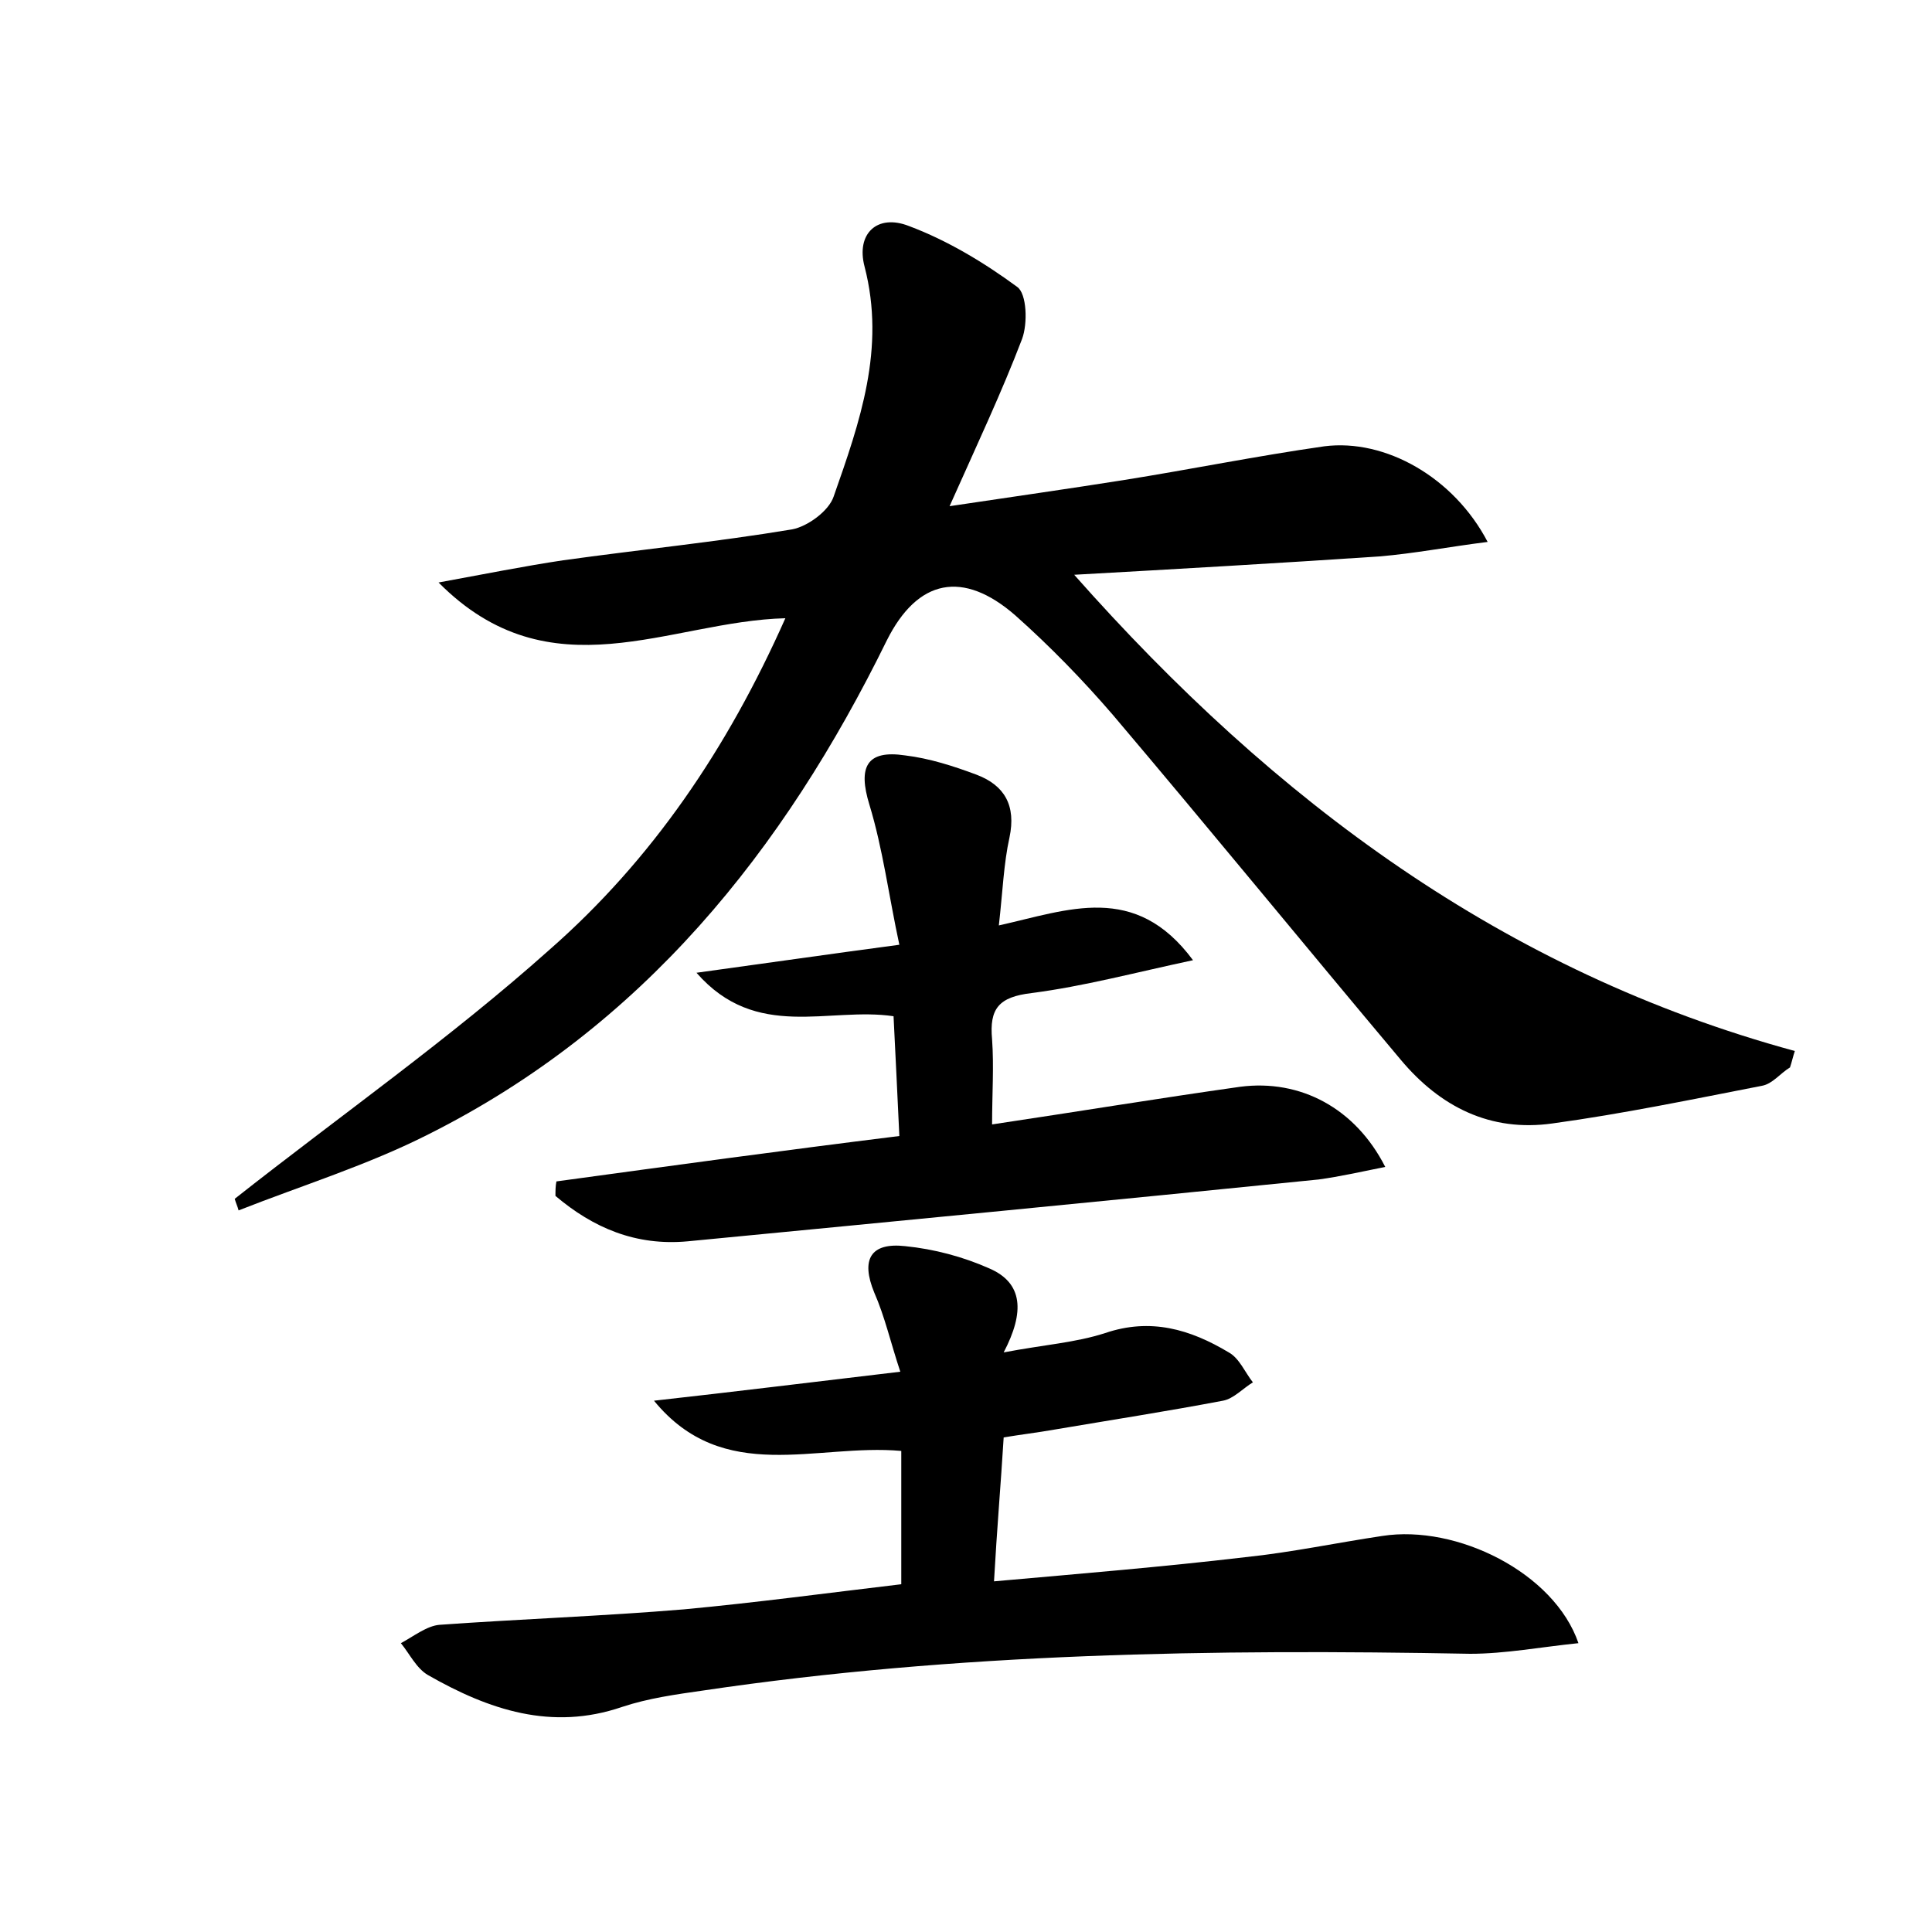 <?xml version="1.0" encoding="utf-8"?>
<!-- Generator: Adobe Illustrator 22.0.0, SVG Export Plug-In . SVG Version: 6.00 Build 0)  -->
<svg version="1.1" id="图层_1" xmlns="http://www.w3.org/2000/svg" xmlns:xlink="http://www.w3.org/1999/xlink" x="0px" y="0px"
	 viewBox="0 0 200 200" style="enable-background:new 0 0 200 200;" xml:space="preserve">
<style type="text/css">
	.st0{fill:#FFFFFF;}
</style>
<g>
	
	<path d="M111.2,59.5c20.8,23.5,44.5,41.1,74.6,49.3c-0.2,0.6-0.3,1.1-0.5,1.7c-1,0.6-1.8,1.7-2.9,1.9c-7.2,1.4-14.4,2.9-21.7,3.9
		c-6.4,0.9-11.6-1.7-15.7-6.6c-10-11.9-19.8-23.9-29.8-35.7c-3.1-3.6-6.5-7.1-10.1-10.3C99.7,59,95,59.9,91.8,66.3
		c-10.7,21.8-25.3,40-47.4,51.1c-6.3,3.2-13.1,5.3-19.7,7.9c-0.1-0.4-0.3-0.8-0.4-1.2c10.9-8.6,22.3-16.6,32.6-25.8
		C67.5,89,75.3,77.5,81.3,64c-12,0.3-24.3,8-35.9-3.7c4.9-0.9,8.9-1.7,12.9-2.3c7.9-1.1,15.9-1.9,23.7-3.2c1.6-0.3,3.8-1.9,4.3-3.4
		c2.7-7.7,5.4-15.3,3.2-23.8c-0.9-3.4,1.3-5.5,4.6-4.2c4,1.5,7.8,3.8,11.2,6.3c1,0.7,1.1,3.8,0.5,5.4c-2.1,5.5-4.6,10.8-7.5,17.3
		c6.7-1,12.3-1.8,18-2.7c6.9-1.1,13.8-2.5,20.8-3.5c6.3-0.8,13.4,3.2,16.9,9.9c-4,0.5-7.6,1.2-11.2,1.5
		C132.4,58.3,121.9,58.9,111.2,59.5z"/>
	<path d="M93.3,164c0-4.8,0-9.1,0-13.8c-8.8-0.8-18.4,3.6-25.6-5.2c8.1-0.9,16.2-1.9,25.5-3c-1-3-1.6-5.7-2.7-8.2
		c-1.4-3.4-0.4-5.2,3.2-4.8c3,0.3,6,1.1,8.7,2.3c3.5,1.5,3.7,4.5,1.5,8.7c4.2-0.8,7.4-1,10.5-2c4.7-1.6,8.8-0.4,12.8,2
		c1.1,0.6,1.7,2.1,2.5,3.1c-1,0.6-2,1.7-3.1,1.9c-5.8,1.1-11.6,2-17.5,3c-1.7,0.3-3.4,0.5-5.2,0.8c-0.3,4.9-0.7,9.5-1,14.9
		c9-0.8,17.5-1.5,26-2.5c4.8-0.5,9.5-1.5,14.2-2.2c7.7-1.2,17.8,3.8,20.3,11.1c-3.9,0.4-7.6,1.1-11.2,1.1
		c-26.6-0.5-53.1-0.1-79.4,3.8c-2.8,0.4-5.7,0.8-8.4,1.7c-7.3,2.5-13.8,0.3-20.1-3.3c-1.2-0.7-1.9-2.2-2.8-3.3
		c1.3-0.7,2.7-1.8,4-1.9c8.4-0.6,16.9-0.9,25.3-1.6C78.3,165.9,85.7,164.9,93.3,164z"/>
	<path d="M93.1,117.6c-0.2-4.4-0.4-8.3-0.6-12.4c-6.7-1-14.2,2.6-20.4-4.5c7.3-1,13.5-1.9,21-2.9c-1.1-5.1-1.7-9.9-3.1-14.5
		c-1.2-3.9-0.3-5.7,3.7-5.1c2.5,0.3,5,1.1,7.4,2c2.9,1.1,4.1,3.2,3.4,6.5c-0.6,2.7-0.7,5.6-1.1,9.1c7.2-1.6,14.1-4.5,20.1,3.6
		c-6.1,1.3-11.3,2.7-16.7,3.4c-3.4,0.4-4.4,1.6-4.1,4.8c0.2,2.8,0,5.7,0,8.8c8.7-1.3,17.2-2.7,25.7-3.9c6.2-0.8,11.9,2.2,15,8.3
		c-2.5,0.5-4.7,1-6.9,1.3c-21.8,2.2-43.5,4.3-65.3,6.4c-5.4,0.5-9.8-1.4-13.7-4.7c0-0.5,0-1,0.1-1.5C69.3,120.7,81,119.1,93.1,117.6
		z"/>
</g>
</svg>
